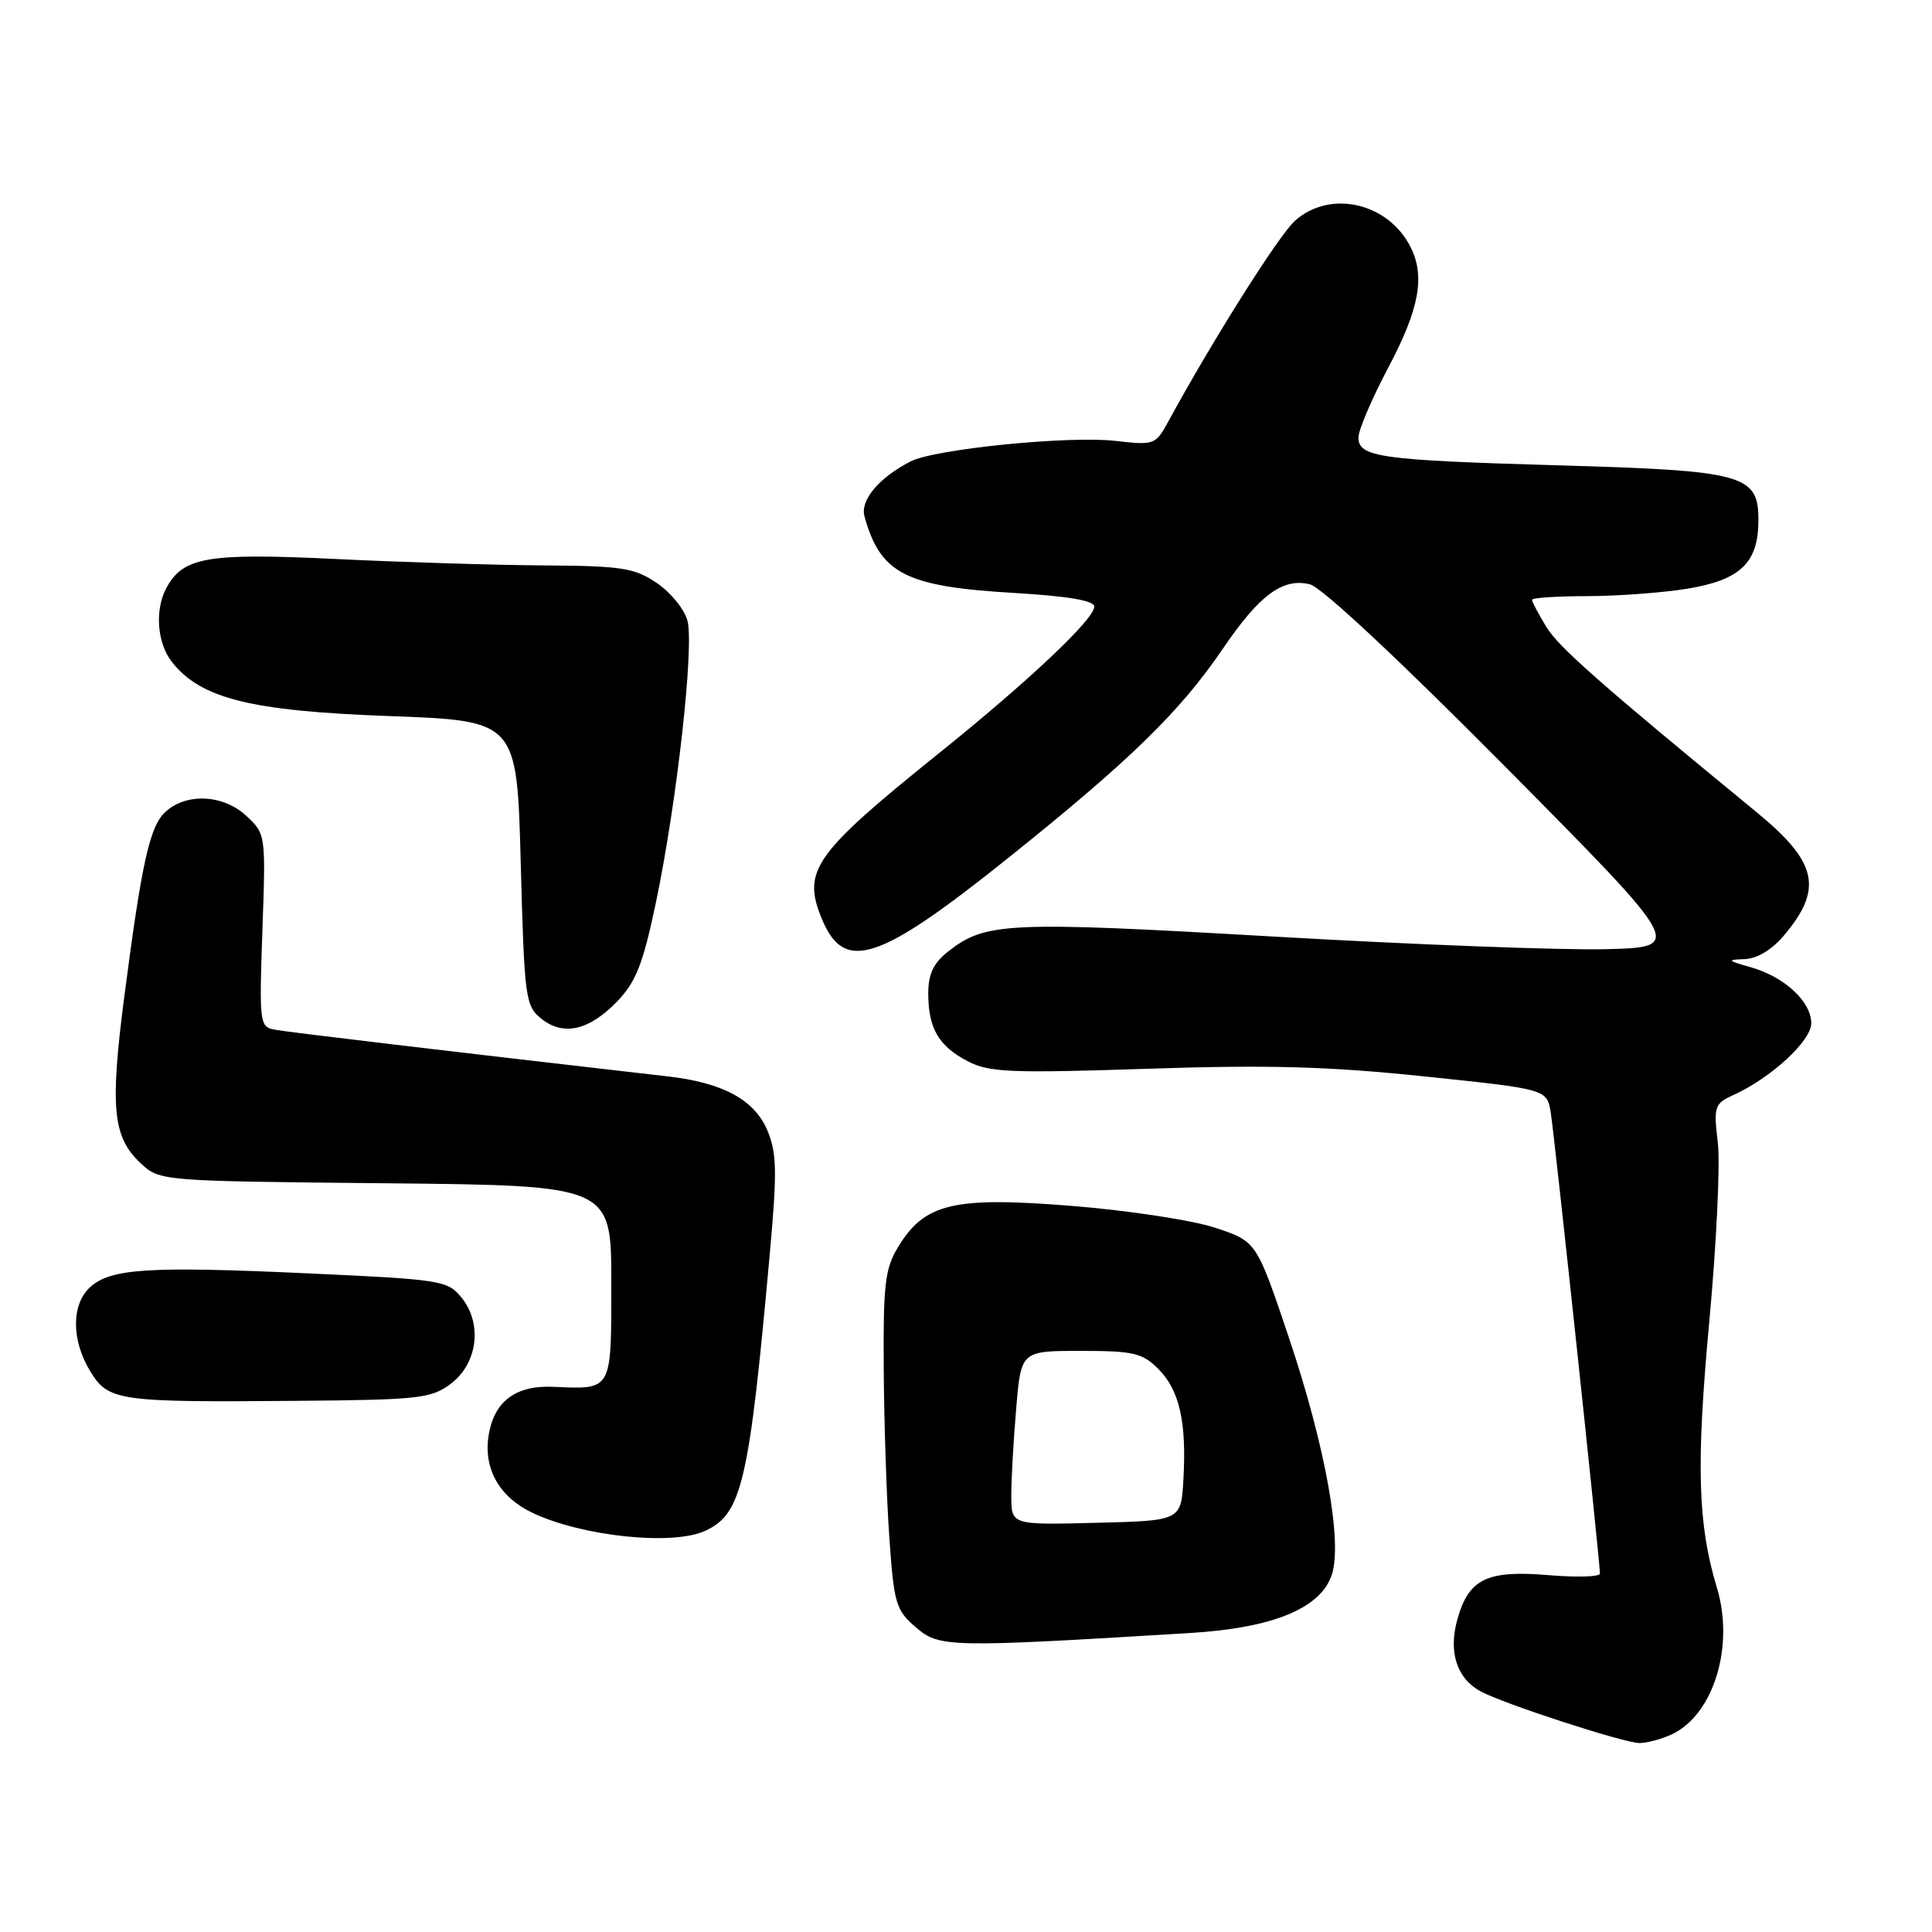 <?xml version="1.0" encoding="UTF-8" standalone="no"?>
<!DOCTYPE svg PUBLIC "-//W3C//DTD SVG 1.1//EN" "http://www.w3.org/Graphics/SVG/1.1/DTD/svg11.dtd" >
<svg xmlns="http://www.w3.org/2000/svg" xmlns:xlink="http://www.w3.org/1999/xlink" version="1.1" viewBox="0 0 256 256">
 <g >
 <path fill="currentColor"
d=" M 221.44 229.85 C 227.03 227.30 229.87 218.17 227.49 210.35 C 224.95 201.95 224.73 194.07 226.50 175.00 C 227.44 164.83 227.95 154.22 227.62 151.41 C 227.05 146.60 227.17 146.24 229.70 145.09 C 234.70 142.81 240.00 137.92 240.00 135.59 C 240.00 132.71 236.46 129.44 232.00 128.17 C 228.85 127.28 228.77 127.17 231.16 127.09 C 232.83 127.03 234.79 125.86 236.41 123.92 C 241.61 117.75 240.82 114.24 232.77 107.63 C 212.04 90.61 206.53 85.75 204.89 83.06 C 203.85 81.35 203.00 79.74 203.00 79.48 C 203.00 79.21 206.26 79.00 210.25 78.99 C 214.24 78.99 220.20 78.55 223.50 78.02 C 230.62 76.86 233.00 74.59 233.00 68.91 C 233.00 62.88 231.09 62.36 206.50 61.66 C 182.89 60.98 180.00 60.58 180.00 57.97 C 180.00 56.98 181.80 52.77 184.00 48.62 C 188.08 40.91 188.87 36.57 186.88 32.68 C 183.89 26.83 176.23 25.11 171.59 29.25 C 169.45 31.17 160.63 45.15 154.79 55.88 C 153.12 58.94 152.94 59.01 147.79 58.42 C 141.68 57.71 123.83 59.50 120.66 61.14 C 116.44 63.31 113.96 66.28 114.55 68.43 C 116.65 76.01 119.98 77.72 134.25 78.56 C 141.53 78.99 145.00 79.58 145.00 80.38 C 145.00 82.04 136.32 90.23 124.50 99.74 C 107.81 113.16 106.25 115.37 108.91 121.78 C 111.87 128.93 116.40 127.45 133.51 113.75 C 149.73 100.77 156.36 94.30 162.02 85.98 C 166.88 78.82 169.98 76.53 173.58 77.43 C 175.14 77.82 185.45 87.46 199.65 101.79 C 223.14 125.50 223.14 125.50 212.82 125.77 C 207.14 125.92 187.32 125.17 168.77 124.10 C 133.45 122.06 130.57 122.19 125.62 126.09 C 123.69 127.61 123.00 129.06 123.00 131.64 C 123.00 136.27 124.38 138.63 128.27 140.64 C 131.09 142.10 133.96 142.21 151.98 141.62 C 168.05 141.08 176.00 141.30 188.73 142.63 C 204.97 144.32 204.97 144.32 205.48 147.41 C 205.97 150.37 212.00 206.90 212.00 208.51 C 212.00 208.94 208.91 209.03 205.12 208.71 C 197.01 208.03 194.59 209.22 193.10 214.61 C 191.90 218.94 193.04 222.41 196.20 224.12 C 199.26 225.77 215.05 230.91 217.20 230.96 C 218.14 230.98 220.05 230.48 221.44 229.85 Z  M 157.72 216.38 C 168.62 215.72 174.94 213.13 176.45 208.73 C 177.93 204.43 175.63 191.65 170.79 177.26 C 166.50 164.50 166.50 164.50 161.04 162.69 C 158.04 161.69 149.49 160.39 142.04 159.79 C 126.38 158.53 122.54 159.43 119.03 165.19 C 117.26 168.09 117.02 170.12 117.10 181.50 C 117.15 188.65 117.48 198.70 117.85 203.84 C 118.45 212.49 118.71 213.36 121.37 215.64 C 124.47 218.31 125.71 218.33 157.72 216.38 Z  M 93.40 202.86 C 98.31 200.63 99.26 196.56 102.02 165.91 C 102.98 155.29 102.93 152.77 101.70 149.83 C 100.00 145.74 95.83 143.47 88.50 142.63 C 59.10 139.26 38.12 136.76 36.41 136.44 C 34.40 136.06 34.34 135.60 34.77 123.27 C 35.22 110.56 35.21 110.49 32.63 108.10 C 29.60 105.28 24.73 105.03 21.95 107.55 C 19.84 109.46 18.79 114.18 16.44 132.28 C 14.57 146.78 14.95 150.66 18.59 154.09 C 21.16 156.50 21.16 156.50 51.08 156.79 C 81.00 157.08 81.00 157.08 81.00 169.97 C 81.00 184.43 81.18 184.10 73.31 183.76 C 68.27 183.54 65.42 185.72 64.73 190.31 C 64.07 194.67 66.20 198.39 70.56 200.46 C 77.13 203.58 89.08 204.83 93.40 202.86 Z  M 59.69 183.39 C 63.28 180.72 63.97 175.42 61.17 171.96 C 59.31 169.66 58.53 169.54 40.87 168.73 C 19.69 167.76 14.68 168.08 11.96 170.54 C 9.44 172.81 9.44 177.57 11.95 181.69 C 14.36 185.64 15.61 185.82 39.19 185.62 C 55.44 185.49 57.11 185.31 59.69 183.39 Z  M 81.82 132.65 C 84.29 130.07 85.22 127.68 86.93 119.50 C 89.70 106.24 92.00 85.66 91.09 82.24 C 90.69 80.73 88.86 78.49 87.03 77.25 C 84.08 75.25 82.41 74.99 72.10 74.92 C 65.72 74.88 53.30 74.50 44.50 74.07 C 27.45 73.25 24.25 73.80 22.03 77.94 C 20.49 80.82 20.82 85.22 22.77 87.70 C 26.59 92.56 33.18 94.21 51.50 94.88 C 68.50 95.50 68.50 95.50 69.00 114.34 C 69.48 132.24 69.61 133.27 71.70 134.96 C 74.64 137.34 78.08 136.55 81.82 132.65 Z  M 134.00 198.18 C 134.00 196.05 134.29 190.86 134.65 186.65 C 135.29 179.00 135.29 179.00 143.19 179.00 C 150.19 179.00 151.36 179.27 153.48 181.39 C 156.28 184.19 157.24 188.40 156.81 196.00 C 156.50 201.50 156.50 201.50 145.25 201.78 C 134.00 202.07 134.00 202.07 134.00 198.18 Z "/>
</g>
</svg>